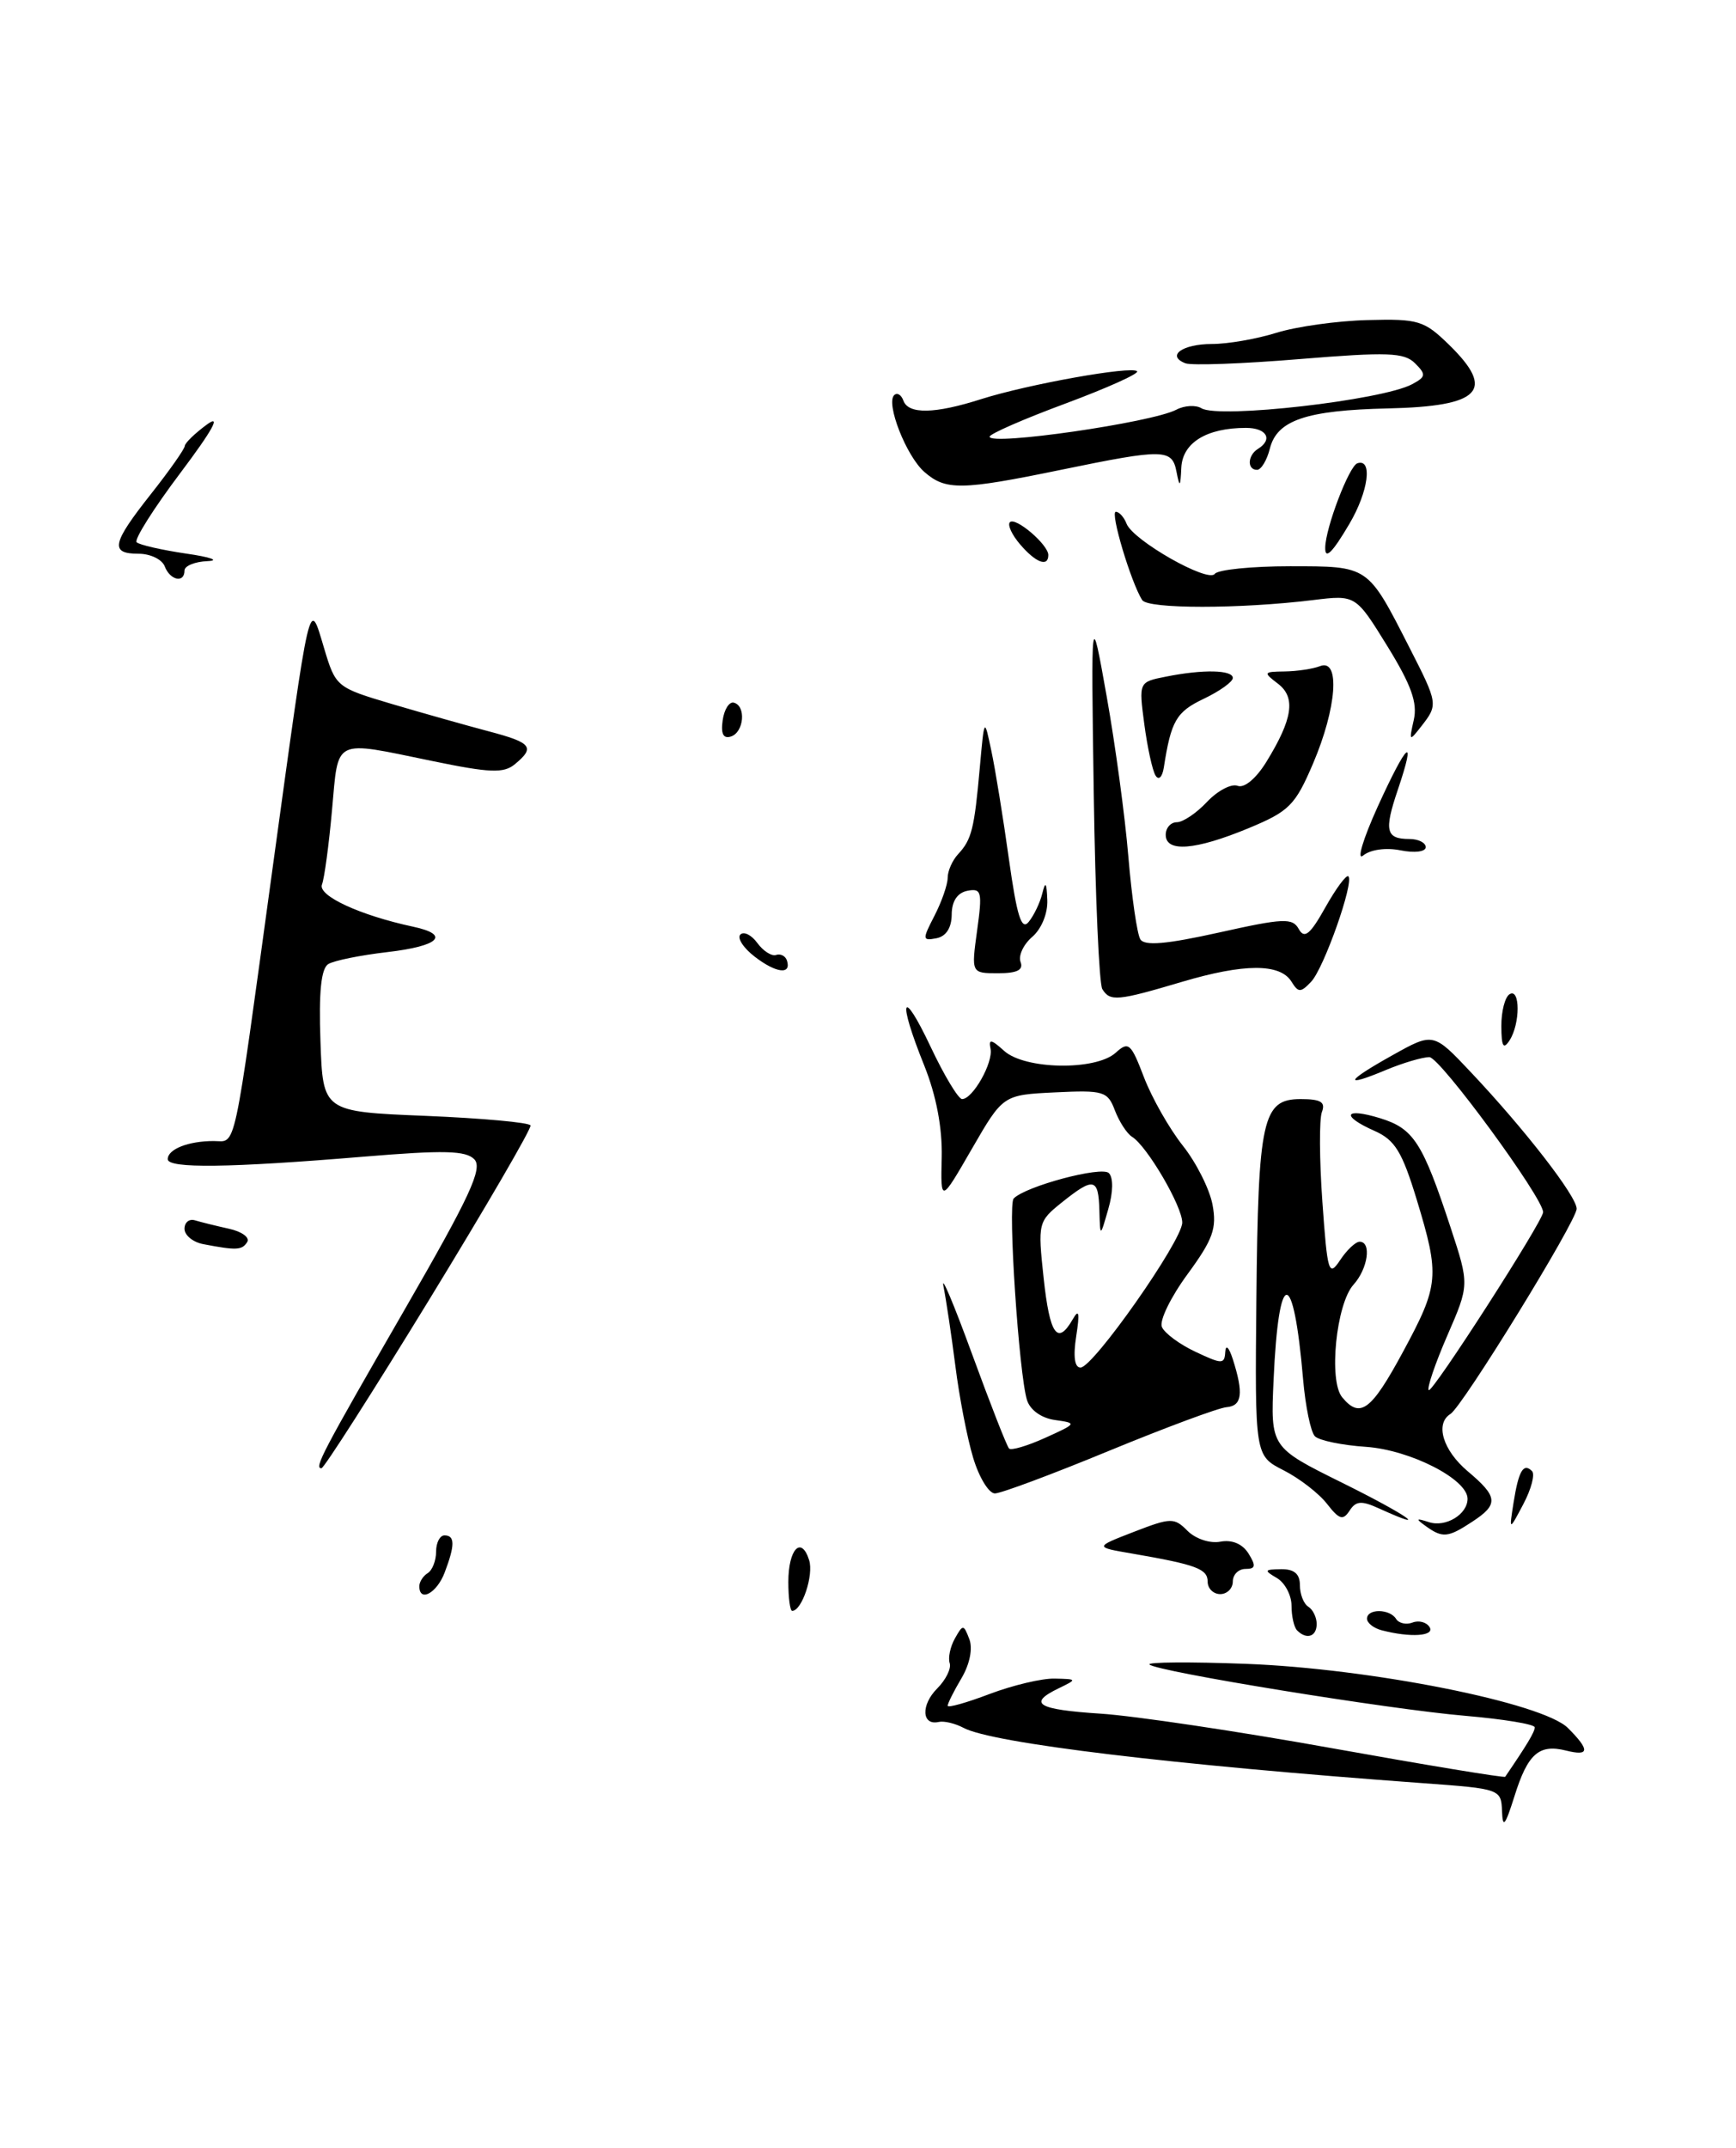 <?xml version="1.0" encoding="UTF-8" standalone="no"?>
<!DOCTYPE svg PUBLIC "-//W3C//DTD SVG 1.1//EN" "http://www.w3.org/Graphics/SVG/1.1/DTD/svg11.dtd" >
<svg xmlns="http://www.w3.org/2000/svg" xmlns:xlink="http://www.w3.org/1999/xlink" version="1.1" viewBox="0 0 207 256">
 <g >
 <path fill="currentColor"
d=" M 51.19 154.89 C 57.96 143.83 63.39 134.50 63.26 134.14 C 63.12 133.79 57.50 133.28 50.76 133.00 C 38.50 132.50 38.50 132.50 38.21 124.09 C 38.00 118.24 38.29 115.44 39.14 114.91 C 39.82 114.49 42.99 113.85 46.18 113.48 C 52.39 112.76 53.75 111.41 49.25 110.45 C 42.91 109.09 37.88 106.76 38.39 105.43 C 38.68 104.68 39.22 100.68 39.59 96.54 C 40.38 87.88 39.61 88.25 51.52 90.70 C 58.43 92.13 60.07 92.19 61.40 91.08 C 63.84 89.06 63.40 88.52 58.25 87.16 C 55.64 86.47 50.47 85.01 46.77 83.92 C 40.10 81.94 40.03 81.89 38.63 77.21 C 36.85 71.24 37.05 70.39 32.50 103.50 C 27.73 138.26 28.22 136.00 25.47 136.00 C 22.46 136.00 20.00 136.97 20.00 138.16 C 20.00 139.29 27.31 139.20 43.40 137.86 C 52.93 137.07 55.55 137.13 56.56 138.18 C 57.59 139.25 56.03 142.60 48.30 156.00 C 38.37 173.22 37.43 175.00 38.33 175.00 C 38.63 175.00 44.42 165.95 51.19 154.89 Z  M 179.10 215.86 C 179.00 213.25 178.88 213.20 169.75 212.54 C 139.81 210.36 118.31 207.77 114.89 205.94 C 113.89 205.41 112.56 205.09 111.92 205.24 C 109.90 205.69 109.79 203.21 111.75 201.25 C 112.78 200.22 113.45 198.86 113.24 198.23 C 113.03 197.59 113.31 196.27 113.86 195.29 C 114.82 193.58 114.90 193.59 115.58 195.36 C 116.01 196.48 115.64 198.34 114.65 200.02 C 113.74 201.55 113.00 203.03 113.00 203.31 C 113.00 203.58 115.25 202.95 118.01 201.90 C 120.77 200.86 124.25 200.03 125.76 200.07 C 128.45 200.13 128.46 200.15 126.25 201.22 C 122.48 203.04 123.67 203.76 131.25 204.25 C 135.24 204.51 147.68 206.36 158.90 208.38 C 170.12 210.39 179.38 211.92 179.48 211.77 C 182.12 207.90 183.00 206.43 183.00 205.88 C 183.00 205.51 179.29 204.90 174.75 204.51 C 165.72 203.75 137.90 199.23 137.06 198.39 C 136.77 198.10 141.92 198.06 148.51 198.31 C 163.39 198.86 183.96 202.96 186.96 205.96 C 189.60 208.60 189.54 209.35 186.74 208.65 C 183.52 207.84 182.17 209.02 180.59 214.07 C 179.47 217.62 179.18 217.98 179.10 215.86 Z  M 154.67 194.33 C 154.30 193.97 154.00 192.64 154.00 191.38 C 154.00 190.13 153.21 188.64 152.25 188.08 C 150.69 187.17 150.74 187.06 152.75 187.03 C 154.32 187.01 155.00 187.59 155.00 188.94 C 155.00 190.01 155.45 191.16 156.00 191.50 C 156.55 191.84 157.00 192.77 157.00 193.56 C 157.00 195.07 155.80 195.47 154.67 194.33 Z  M 164.75 194.31 C 163.79 194.06 163.00 193.44 163.00 192.93 C 163.00 191.71 165.72 191.73 166.47 192.96 C 166.80 193.48 167.68 193.68 168.43 193.39 C 169.18 193.10 170.09 193.34 170.46 193.93 C 171.13 195.01 168.18 195.21 164.75 194.31 Z  M 94.00 188.56 C 94.00 184.63 95.55 183.00 96.48 185.95 C 97.05 187.73 95.62 192.00 94.46 192.00 C 94.21 192.00 94.00 190.45 94.00 188.56 Z  M 50.00 189.06 C 50.00 188.54 50.45 187.84 51.00 187.50 C 51.55 187.16 52.00 186.01 52.00 184.94 C 52.00 183.87 52.45 183.00 53.00 183.00 C 54.26 183.00 54.26 184.17 53.02 187.43 C 52.09 189.89 50.00 191.02 50.00 189.06 Z  M 144.00 188.52 C 144.00 186.99 142.65 186.49 135.00 185.17 C 130.50 184.40 130.50 184.40 135.20 182.58 C 139.63 180.87 140.01 180.86 141.61 182.47 C 142.57 183.42 144.29 183.99 145.52 183.75 C 146.91 183.49 148.15 184.01 148.87 185.16 C 149.79 186.64 149.72 187.00 148.51 187.00 C 147.68 187.00 147.00 187.68 147.00 188.50 C 147.00 189.32 146.32 190.00 145.50 190.00 C 144.68 190.00 144.00 189.33 144.00 188.52 Z  M 170.00 181.89 C 168.76 181.00 168.83 180.92 170.38 181.42 C 172.38 182.08 175.00 180.49 174.99 178.63 C 174.98 176.30 168.15 172.82 162.90 172.45 C 160.04 172.26 157.29 171.69 156.79 171.19 C 156.29 170.69 155.66 167.63 155.38 164.39 C 154.23 150.93 152.46 150.99 151.86 164.50 C 151.50 172.50 151.50 172.50 160.00 176.71 C 167.70 180.52 170.88 182.72 164.48 179.81 C 162.34 178.83 161.68 178.88 160.92 180.06 C 160.14 181.25 159.69 181.12 158.23 179.24 C 157.27 178.00 154.94 176.20 153.05 175.24 C 149.63 173.50 149.63 173.50 149.81 154.82 C 150.02 133.35 150.54 131.00 155.08 131.00 C 157.50 131.00 158.08 131.35 157.62 132.55 C 157.30 133.39 157.32 138.21 157.68 143.24 C 158.28 151.70 158.44 152.23 159.79 150.20 C 160.59 148.99 161.64 148.00 162.12 148.00 C 163.57 148.00 163.11 151.22 161.39 153.12 C 159.33 155.40 158.40 164.57 160.04 166.54 C 162.18 169.13 163.51 168.13 167.29 161.13 C 171.60 153.15 171.70 152.10 168.92 142.95 C 167.19 137.28 166.33 135.87 163.92 134.80 C 159.83 132.99 160.27 131.96 164.57 133.28 C 168.56 134.51 169.63 136.17 172.97 146.31 C 175.21 153.13 175.21 153.13 172.57 159.20 C 171.12 162.54 170.13 165.46 170.36 165.69 C 170.77 166.10 184.00 145.54 184.00 144.48 C 184.00 142.76 171.70 126.00 170.44 126.00 C 169.61 126.00 167.31 126.68 165.31 127.51 C 160.08 129.70 160.41 128.91 166.04 125.77 C 170.91 123.05 170.91 123.05 175.37 127.78 C 181.81 134.60 188.00 142.58 188.00 144.07 C 188.00 145.53 174.40 167.63 172.95 168.53 C 171.09 169.68 172.05 172.86 175.00 175.35 C 178.64 178.41 178.72 179.30 175.54 181.38 C 172.65 183.28 172.01 183.34 170.00 181.89 Z  M 180.48 179.07 C 181.08 175.30 181.65 174.32 182.68 175.34 C 183.05 175.72 182.59 177.48 181.65 179.26 C 179.94 182.50 179.94 182.50 180.48 179.07 Z  M 116.04 173.75 C 115.33 171.41 114.38 166.49 113.92 162.82 C 113.45 159.14 112.81 154.87 112.50 153.32 C 112.19 151.77 113.71 155.38 115.89 161.34 C 118.07 167.30 120.06 172.39 120.32 172.65 C 120.57 172.91 122.52 172.33 124.64 171.37 C 128.42 169.66 128.44 169.62 125.80 169.25 C 124.19 169.03 122.84 168.07 122.46 166.88 C 121.50 163.83 120.15 143.59 120.87 142.85 C 122.29 141.38 131.36 138.96 132.22 139.82 C 132.76 140.36 132.74 142.09 132.15 144.11 C 131.18 147.50 131.18 147.50 131.09 144.25 C 130.98 140.39 130.42 140.27 126.61 143.32 C 123.79 145.58 123.74 145.78 124.44 152.31 C 125.17 159.10 126.09 160.41 127.91 157.25 C 128.66 155.94 128.76 156.45 128.33 159.25 C 127.95 161.67 128.13 163.00 128.84 163.00 C 130.35 163.00 140.93 147.93 140.97 145.73 C 141.00 143.82 136.78 136.60 134.98 135.49 C 134.37 135.11 133.46 133.70 132.94 132.35 C 132.08 130.07 131.60 129.92 125.81 130.20 C 119.60 130.50 119.60 130.50 115.88 136.94 C 112.16 143.38 112.16 143.38 112.29 137.94 C 112.37 134.41 111.64 130.58 110.21 127.01 C 106.99 119.02 107.51 117.46 110.96 124.75 C 112.58 128.19 114.28 131.00 114.72 131.00 C 115.99 131.00 118.45 126.65 118.11 125.00 C 117.86 123.80 118.18 123.85 119.73 125.25 C 122.20 127.49 130.64 127.63 133.03 125.48 C 134.57 124.08 134.85 124.33 136.41 128.41 C 137.35 130.86 139.43 134.52 141.03 136.54 C 142.64 138.56 144.23 141.73 144.58 143.58 C 145.11 146.41 144.64 147.72 141.60 151.87 C 139.61 154.58 138.23 157.40 138.54 158.15 C 138.84 158.89 140.65 160.23 142.55 161.12 C 145.73 162.62 146.01 162.62 146.10 161.12 C 146.16 160.20 146.54 160.58 147.00 162.00 C 148.30 166.07 148.11 167.57 146.25 167.72 C 145.29 167.80 138.97 170.15 132.22 172.93 C 125.46 175.72 119.35 178.00 118.63 178.00 C 117.91 178.00 116.74 176.09 116.04 173.75 Z  M 24.25 148.29 C 23.01 148.06 22.00 147.23 22.00 146.46 C 22.00 145.69 22.56 145.24 23.25 145.45 C 23.94 145.66 25.76 146.11 27.29 146.45 C 28.83 146.78 29.81 147.50 29.48 148.03 C 28.87 149.02 28.20 149.05 24.25 148.29 Z  M 179.02 122.31 C 179.01 120.55 179.45 118.84 180.00 118.50 C 181.28 117.71 181.28 122.02 180.00 124.00 C 179.26 125.14 179.03 124.74 179.02 122.31 Z  M 131.44 117.89 C 131.06 117.29 130.60 106.82 130.42 94.64 C 130.09 72.50 130.09 72.50 131.96 83.00 C 132.99 88.78 134.16 97.40 134.55 102.16 C 134.95 106.93 135.59 111.33 135.97 111.95 C 136.47 112.77 139.07 112.54 145.34 111.15 C 153.05 109.43 154.12 109.38 154.87 110.74 C 155.54 111.94 156.22 111.39 158.04 108.14 C 159.31 105.88 160.55 104.21 160.78 104.45 C 161.48 105.15 157.87 115.39 156.35 117.00 C 155.09 118.33 154.82 118.33 154.00 117.01 C 152.65 114.81 148.35 114.82 140.89 117.04 C 133.24 119.31 132.36 119.39 131.44 117.89 Z  M 90.01 114.04 C 88.65 113.00 87.87 111.80 88.28 111.39 C 88.69 110.98 89.60 111.43 90.30 112.39 C 91.00 113.35 92.01 114.00 92.54 113.82 C 93.07 113.64 93.65 113.94 93.83 114.47 C 94.40 116.21 92.56 116.00 90.01 114.04 Z  M 116.51 110.91 C 117.15 106.29 117.04 105.85 115.36 106.17 C 114.15 106.41 113.49 107.41 113.48 109.01 C 113.47 110.58 112.81 111.61 111.66 111.83 C 109.97 112.15 109.96 111.99 111.43 109.14 C 112.29 107.47 113.00 105.43 113.00 104.62 C 113.00 103.81 113.56 102.54 114.25 101.80 C 115.86 100.07 116.18 98.79 116.83 91.50 C 117.37 85.50 117.37 85.50 118.21 89.50 C 118.68 91.70 119.62 97.50 120.30 102.38 C 121.26 109.21 121.80 110.94 122.66 109.88 C 123.28 109.12 124.01 107.60 124.28 106.50 C 124.65 104.98 124.80 105.16 124.88 107.26 C 124.95 108.86 124.19 110.71 123.09 111.66 C 122.04 112.56 121.41 113.90 121.69 114.65 C 122.06 115.61 121.29 116.00 119.01 116.00 C 115.81 116.00 115.81 116.00 116.51 110.91 Z  M 164.27 96.16 C 167.81 88.39 168.94 87.44 166.67 94.15 C 165.02 99.02 165.25 100.00 168.06 100.00 C 169.13 100.00 170.00 100.44 170.00 100.97 C 170.00 101.52 168.69 101.69 167.00 101.35 C 165.25 101.00 163.40 101.26 162.54 101.97 C 161.74 102.63 162.52 100.02 164.27 96.16 Z  M 139.00 99.50 C 139.00 98.67 139.60 98.00 140.33 98.00 C 141.05 98.00 142.68 96.91 143.93 95.57 C 145.19 94.24 146.82 93.38 147.57 93.66 C 148.36 93.97 149.76 92.81 150.98 90.84 C 154.15 85.70 154.54 83.12 152.37 81.48 C 150.61 80.14 150.65 80.06 153.17 80.03 C 154.64 80.01 156.55 79.73 157.42 79.39 C 159.83 78.47 159.39 84.39 156.57 91.00 C 154.43 96.00 153.73 96.70 148.86 98.72 C 142.53 101.34 139.00 101.62 139.00 99.50 Z  M 137.79 92.44 C 137.42 91.86 136.82 89.11 136.45 86.34 C 135.78 81.29 135.78 81.29 139.02 80.65 C 143.45 79.76 147.00 79.84 147.00 80.81 C 147.00 81.26 145.44 82.38 143.53 83.29 C 140.25 84.85 139.64 85.91 138.77 91.50 C 138.59 92.63 138.16 93.04 137.79 92.44 Z  M 86.17 85.86 C 86.35 84.56 86.95 83.61 87.50 83.75 C 88.98 84.12 88.72 87.26 87.17 87.78 C 86.25 88.08 85.94 87.48 86.17 85.86 Z  M 168.58 85.80 C 169.04 83.76 168.28 81.64 165.42 77.00 C 161.65 70.90 161.65 70.90 156.58 71.52 C 147.82 72.59 136.87 72.59 136.19 71.52 C 134.85 69.40 132.34 61.00 133.05 61.00 C 133.45 61.00 134.03 61.64 134.33 62.42 C 135.10 64.41 144.05 69.50 144.85 68.40 C 145.21 67.90 149.25 67.49 153.83 67.49 C 163.27 67.50 163.04 67.35 168.08 77.22 C 171.47 83.86 171.49 83.99 169.48 86.56 C 168.04 88.41 168.00 88.37 168.58 85.80 Z  M 19.64 67.50 C 19.32 66.67 17.92 66.00 16.53 66.00 C 13.08 66.00 13.33 64.79 18.00 58.88 C 20.20 56.10 22.01 53.52 22.03 53.16 C 22.05 52.80 23.24 51.65 24.67 50.60 C 26.42 49.32 25.38 51.22 21.50 56.38 C 18.32 60.60 15.98 64.31 16.29 64.63 C 16.61 64.94 19.26 65.55 22.18 65.98 C 25.11 66.40 26.26 66.81 24.75 66.88 C 23.24 66.94 22.00 67.45 22.00 68.00 C 22.00 69.54 20.28 69.18 19.64 67.50 Z  M 121.65 64.90 C 120.66 63.75 120.11 62.56 120.42 62.24 C 121.09 61.58 125.00 64.92 125.00 66.15 C 125.00 67.63 123.51 67.07 121.65 64.90 Z  M 158.02 65.25 C 158.06 62.89 160.87 55.54 161.85 55.22 C 163.70 54.60 163.18 58.58 160.90 62.44 C 158.85 65.92 157.98 66.76 158.02 65.25 Z  M 110.22 56.25 C 108.06 54.36 105.59 48.05 106.63 47.09 C 106.99 46.76 107.47 47.06 107.72 47.75 C 108.31 49.40 111.47 49.34 117.00 47.57 C 122.58 45.80 134.92 43.59 135.59 44.25 C 135.86 44.52 132.01 46.25 127.04 48.10 C 122.07 49.94 118.00 51.72 118.00 52.05 C 118.00 53.16 137.34 50.37 140.27 48.83 C 141.24 48.32 142.59 48.25 143.26 48.66 C 145.31 49.93 164.78 47.71 168.37 45.80 C 170.03 44.91 170.07 44.64 168.73 43.30 C 167.43 42.01 165.48 41.94 154.95 42.80 C 148.20 43.36 142.08 43.58 141.35 43.30 C 139.03 42.41 140.98 41.00 144.52 41.00 C 146.40 41.00 149.86 40.40 152.22 39.66 C 154.57 38.93 159.45 38.24 163.05 38.15 C 169.14 37.99 169.81 38.19 172.80 41.11 C 178.37 46.55 176.56 48.43 165.50 48.68 C 155.76 48.90 152.27 50.08 151.42 53.46 C 151.07 54.86 150.38 56.00 149.89 56.00 C 148.68 56.00 148.76 54.27 150.00 53.50 C 151.82 52.37 151.04 51.00 148.57 51.00 C 143.88 51.00 141.01 52.76 140.86 55.73 C 140.75 58.08 140.66 58.16 140.29 56.25 C 139.76 53.48 138.84 53.46 126.50 56.00 C 114.61 58.45 112.76 58.47 110.22 56.25 Z "/>
</g>
</svg>